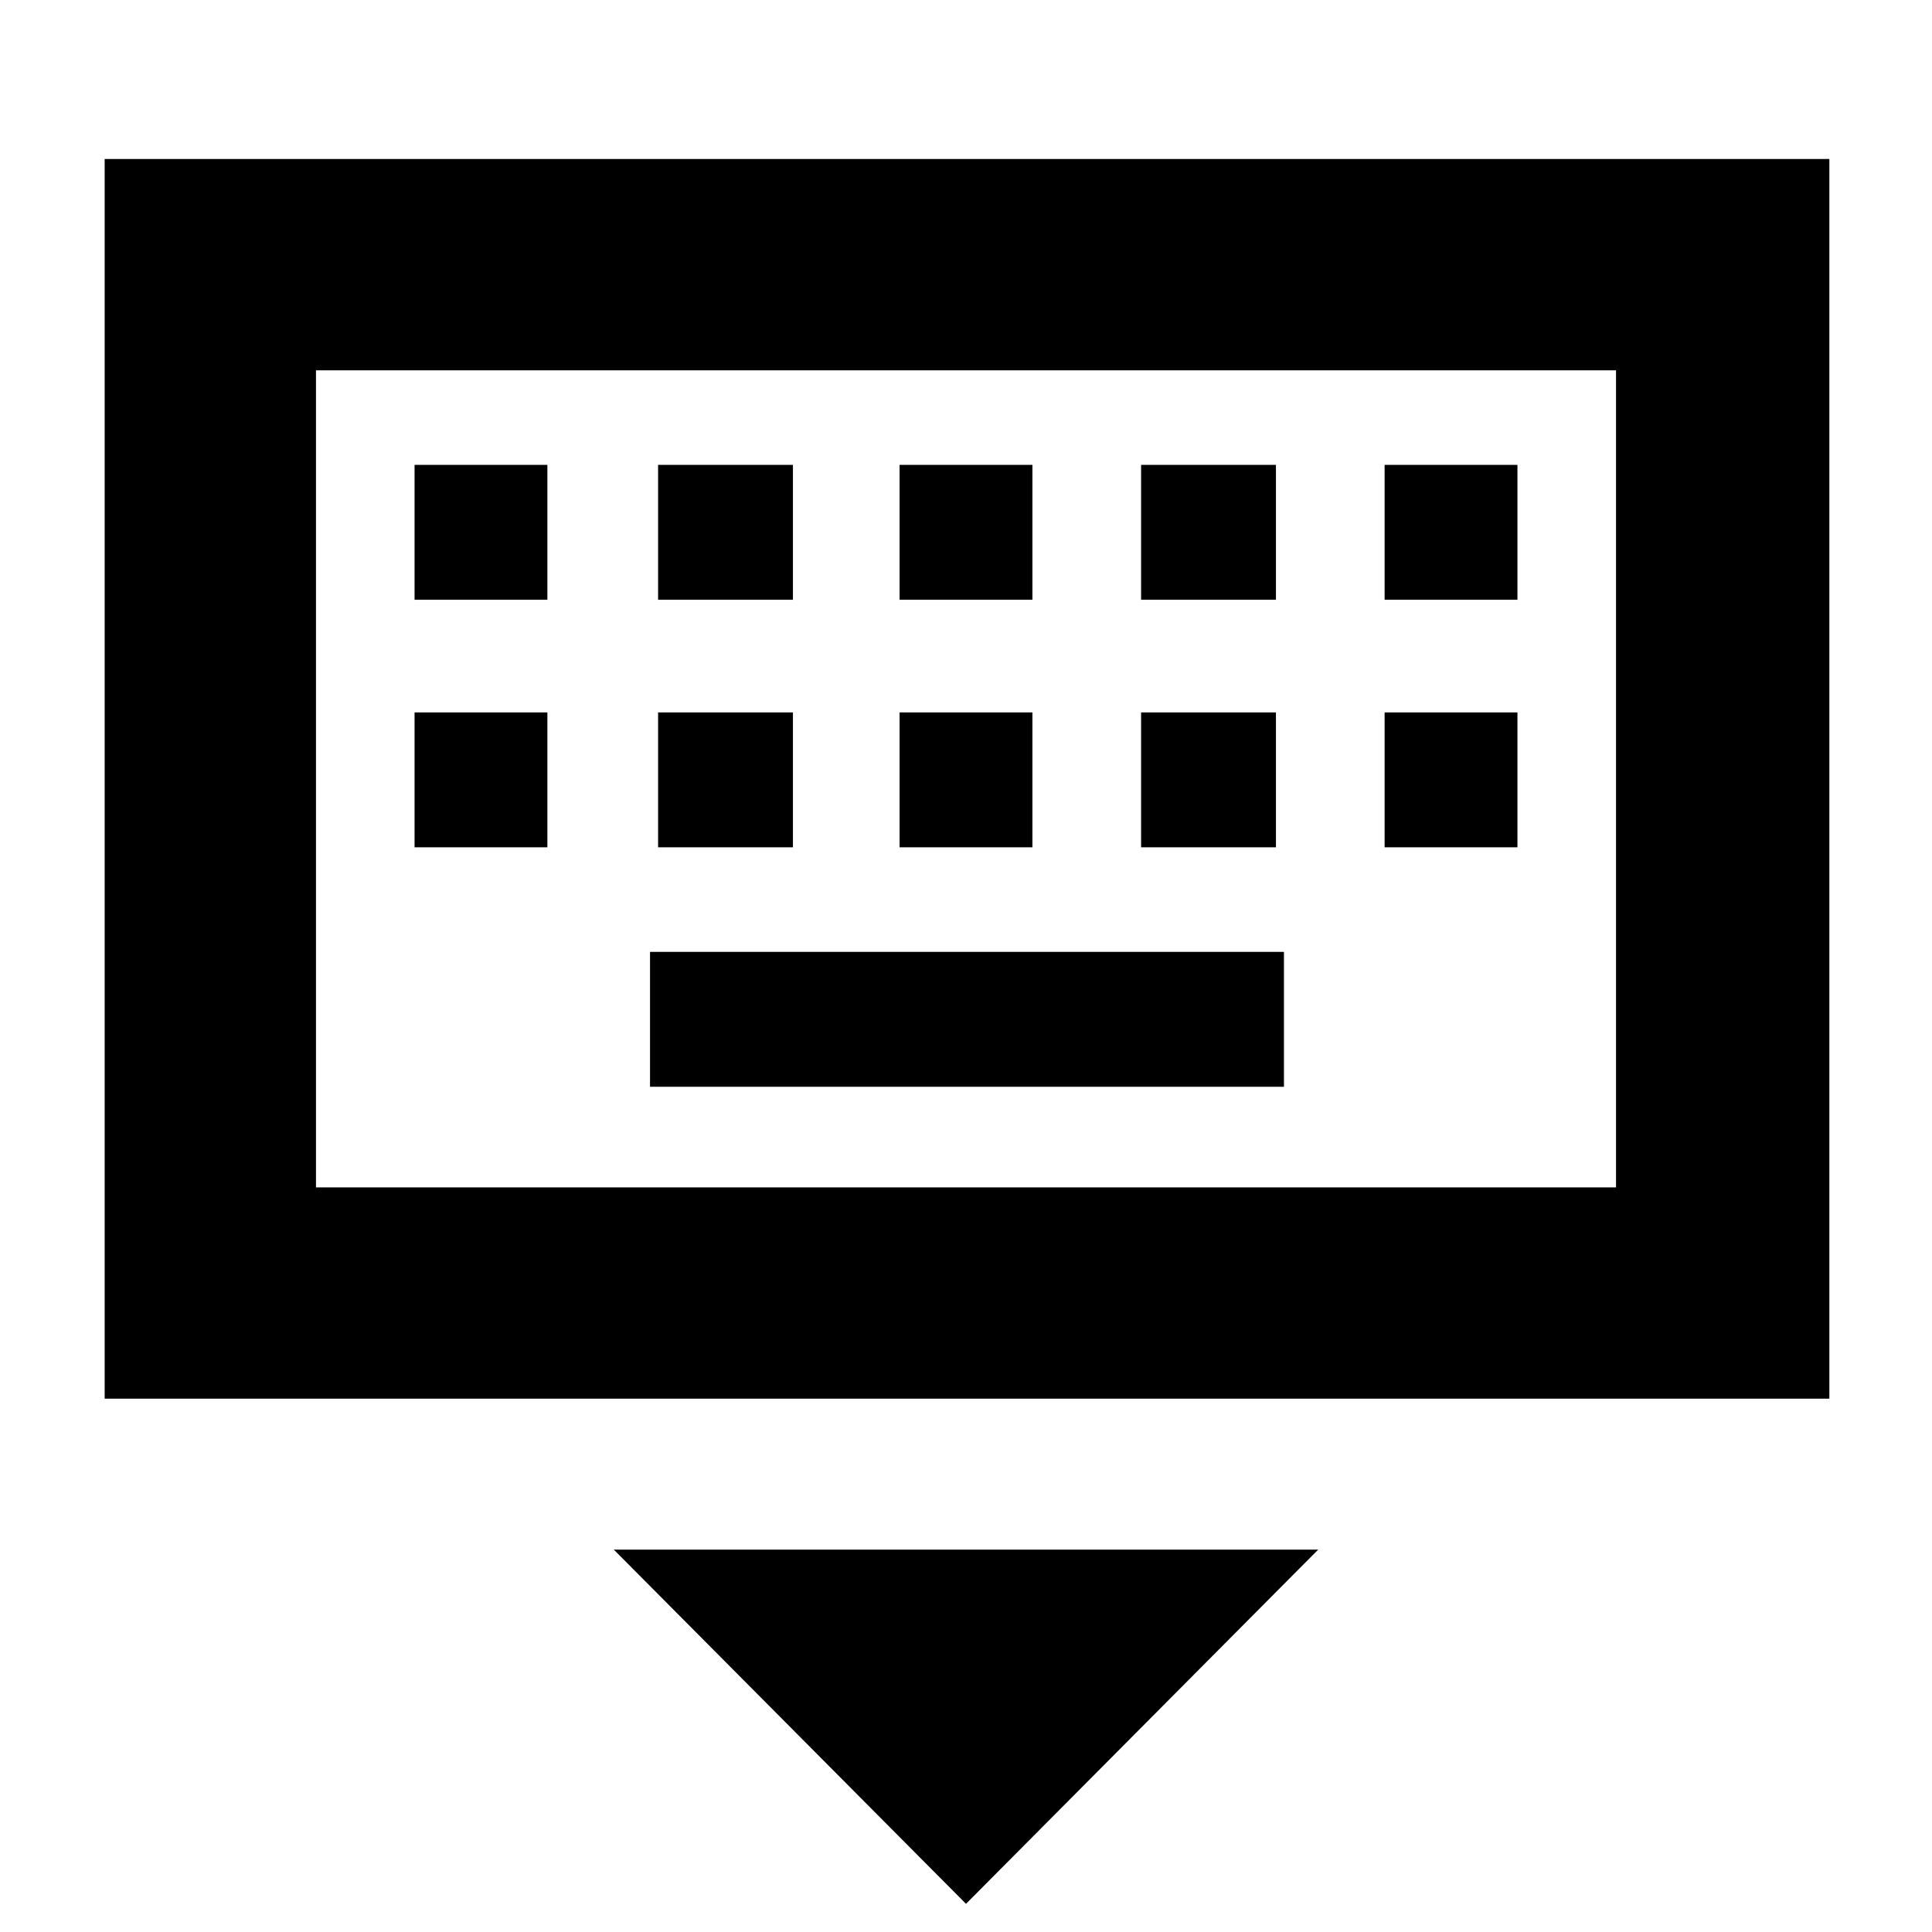 <svg xmlns="http://www.w3.org/2000/svg" height="40" width="40"><path d="M2.167 28.958V3.292H37.875V28.958ZM6.542 24.583V7.667V24.583ZM18.625 12.417H21.375V9.625H18.625ZM18.625 17.542H21.375V14.75H18.625ZM13.625 12.417H16.417V9.625H13.625ZM13.625 17.542H16.417V14.75H13.625ZM8.583 17.542H11.333V14.75H8.583ZM8.583 12.417H11.333V9.625H8.583ZM13.458 22.5H26.583V19.708H13.458ZM23.625 17.542H26.417V14.75H23.625ZM23.625 12.417H26.417V9.625H23.625ZM28.667 17.542H31.417V14.75H28.667ZM28.667 12.417H31.417V9.625H28.667ZM20 39.417 12.708 32.083H27.292ZM6.542 24.583H33.458V7.667H6.542Z"/></svg>